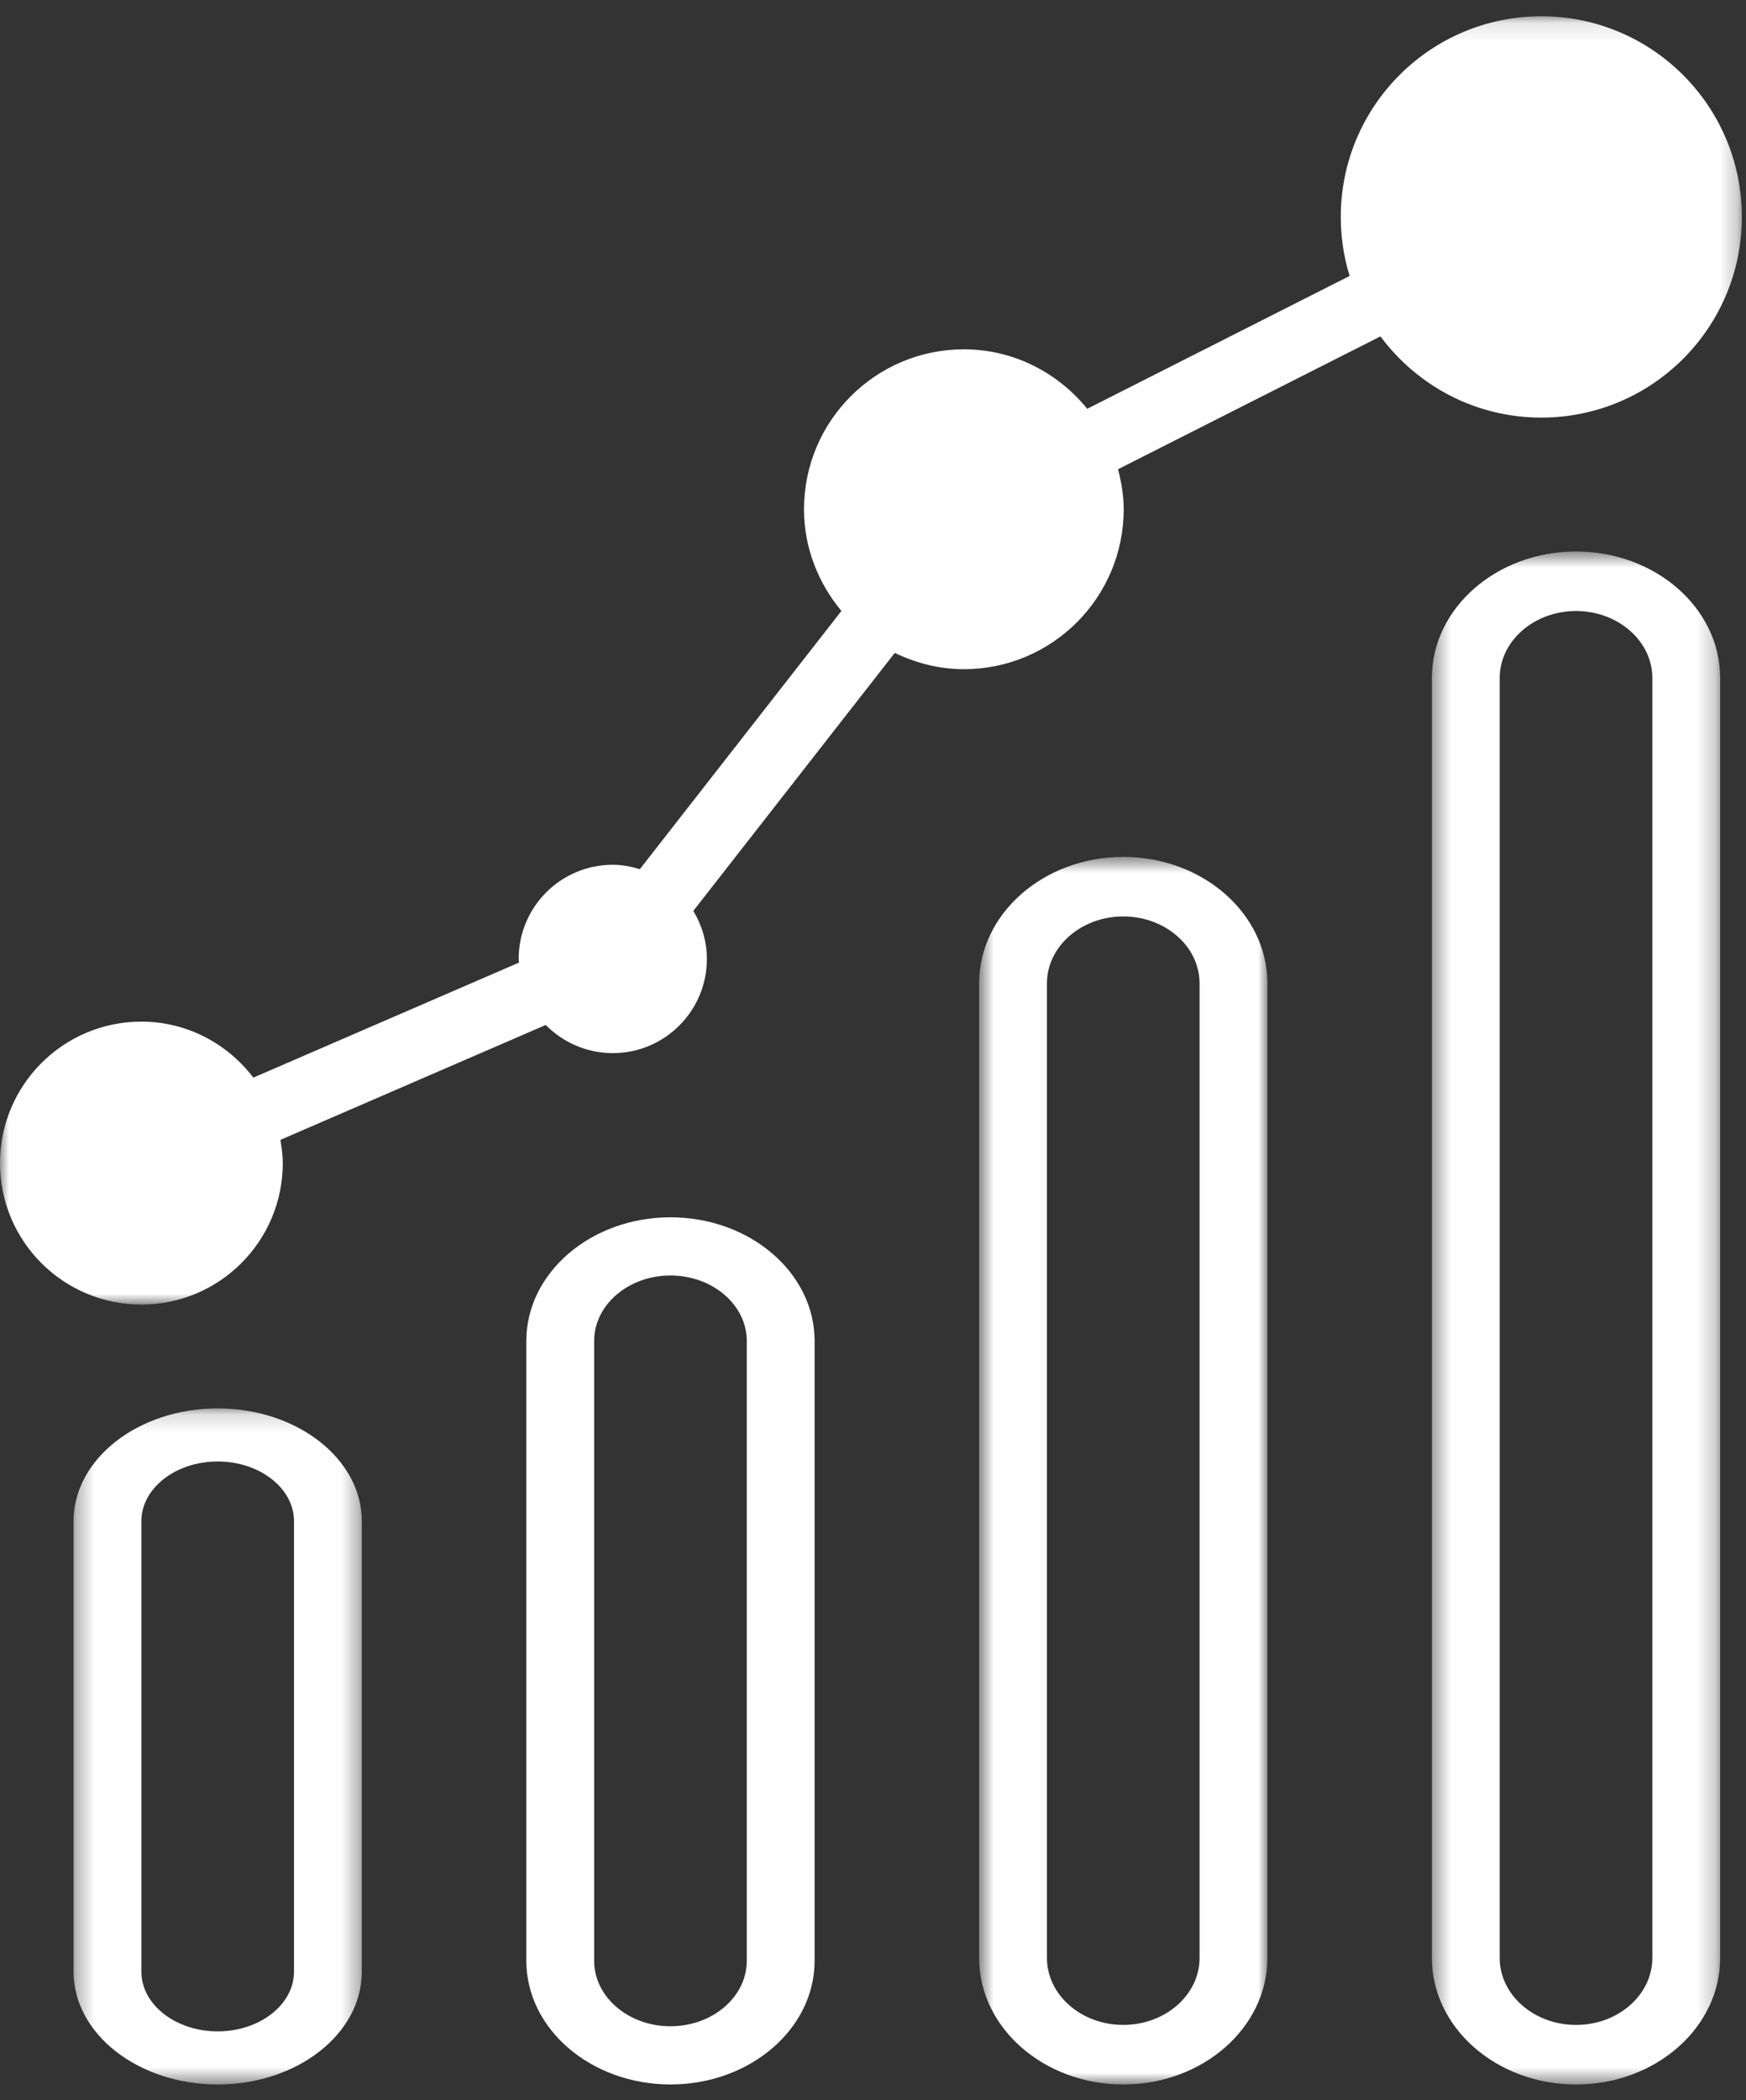 <?xml version="1.0" encoding="UTF-8"?>
<svg width="99px" height="119px" viewBox="0 0 99 119" version="1.1" xmlns="http://www.w3.org/2000/svg" xmlns:xlink="http://www.w3.org/1999/xlink">
    <rect x="0" y="0" width="99" height="119" fill="#333333" stroke="none"/>
    <!-- Generator: Sketch 49 (51002) - http://www.bohemiancoding.com/sketch -->
    <title>Page 1</title>
    <desc>Created with Sketch.</desc>
    <defs>
        <polygon id="path-1" points="0 0.113 98.765 0.113 98.765 73.115 0 73.115"></polygon>
        <polygon id="path-3" points="0.324 0.152 16.67 0.152 16.67 38.462 0.324 38.462"></polygon>
        <polygon id="path-5" points="1.671 1.595 18.017 1.595 18.017 71.154 1.671 71.154"></polygon>
        <polygon id="path-7" points="0.42 1.595 16.766 1.595 16.766 88.462 0.42 88.462"></polygon>
    </defs>
    <g id="Page-1" stroke="none" stroke-width="1" fill="none" fill-rule="evenodd">
        <g id="action_page" transform="translate(-591, -953)">
            <g id="Group-15" transform="translate(205, 953)">
                <g id="Page-1" transform="translate(386, 0)">
                    <g id="Group-3" transform="translate(0, 0.809)">
                        <mask id="mask-2" fill="white">
                            <use xlink:href="#path-1"></use>
                        </mask>
                        <g id="Clip-2"></g>
                        <path d="M87.394,22.855 C93.675,22.855 98.765,17.765 98.765,11.484 C98.765,5.205 93.675,0.113 87.394,0.113 C81.113,0.113 76.023,5.205 76.023,11.484 C76.023,12.648 76.2,13.771 76.525,14.828 L61.648,22.355 C59.986,20.317 57.486,18.986 54.652,18.986 C49.646,18.986 45.588,23.044 45.588,28.05 C45.588,30.25 46.406,32.24 47.709,33.811 L36.279,48.444 C35.79,48.296 35.281,48.194 34.746,48.194 C31.798,48.194 29.409,50.582 29.409,53.53 C29.409,53.6 29.425,53.665 29.429,53.736 L14.365,60.255 C12.902,58.34 10.615,57.082 8.017,57.082 C3.588,57.082 -0,60.673 -0,65.1 C-0,69.527 3.588,73.115 8.017,73.115 C12.444,73.115 16.034,69.527 16.034,65.1 C16.034,64.648 15.971,64.213 15.9,63.782 L30.944,57.271 C31.911,58.253 33.258,58.867 34.746,58.867 C37.692,58.867 40.081,56.477 40.081,53.53 C40.081,52.53 39.79,51.607 39.313,50.807 L50.734,36.188 C51.925,36.761 53.24,37.111 54.652,37.111 C59.656,37.111 63.715,33.053 63.715,28.05 C63.715,27.261 63.581,26.509 63.394,25.78 L78.273,18.253 C80.346,21.042 83.654,22.855 87.394,22.855" id="Fill-1" fill="#FEFEFE" mask="url(#mask-2)"></path>
                    </g>
                    <g id="Group-6" transform="translate(3.846, 79.656)">
                        <mask id="mask-4" fill="white">
                            <use xlink:href="#path-3"></use>
                        </mask>
                        <g id="Clip-5"></g>
                        <path d="M12.824,32.07 C12.824,33.935 10.882,35.453 8.497,35.453 C6.113,35.453 4.17,33.935 4.17,32.07 L4.17,6.545 C4.17,4.678 6.113,3.16 8.497,3.16 C10.882,3.16 12.824,4.678 12.824,6.545 L12.824,32.07 Z M8.497,0.152 C3.99,0.152 0.324,3.02 0.324,6.545 L0.324,32.07 C0.324,35.595 3.99,38.462 8.497,38.462 C13.005,38.462 16.67,35.595 16.67,32.07 L16.67,6.545 C16.67,3.02 13.005,0.152 8.497,0.152 Z" id="Fill-4" fill="#FEFEFE" mask="url(#mask-4)"></path>
                    </g>
                    <path d="M42.343,111.109 C42.343,113.156 40.4,114.819 38.016,114.819 C35.631,114.819 33.689,113.156 33.689,111.109 L33.689,75.986 C33.689,73.94 35.631,72.277 38.016,72.277 C40.4,72.277 42.343,73.94 42.343,75.986 L42.343,111.109 Z M38.016,68.979 C33.508,68.979 29.843,72.123 29.843,75.986 L29.843,111.109 C29.843,114.973 33.508,118.117 38.016,118.117 C42.523,118.117 46.189,114.973 46.189,111.109 L46.189,75.986 C46.189,72.123 42.523,68.979 38.016,68.979 Z" id="Fill-7" fill="#FEFEFE"></path>
                    <g id="Group-11" transform="translate(53.846, 46.963)">
                        <mask id="mask-6" fill="white">
                            <use xlink:href="#path-5"></use>
                        </mask>
                        <g id="Clip-10"></g>
                        <path d="M14.171,63.986 C14.171,66.078 12.228,67.78 9.844,67.78 C7.459,67.78 5.517,66.078 5.517,63.986 L5.517,8.762 C5.517,6.67 7.459,4.968 9.844,4.968 C12.228,4.968 14.171,6.67 14.171,8.762 L14.171,63.986 Z M9.844,1.595 C5.336,1.595 1.671,4.811 1.671,8.762 L1.671,63.986 C1.671,67.938 5.336,71.155 9.844,71.155 C14.352,71.155 18.017,67.938 18.017,63.986 L18.017,8.762 C18.017,4.811 14.352,1.595 9.844,1.595 Z" id="Fill-9" fill="#FEFEFE" mask="url(#mask-6)"></path>
                    </g>
                    <g id="Group-14" transform="translate(80.769, 29.656)">
                        <mask id="mask-8" fill="white">
                            <use xlink:href="#path-7"></use>
                        </mask>
                        <g id="Clip-13"></g>
                        <path d="M12.92,81.293 C12.92,83.386 10.978,85.088 8.593,85.088 C6.208,85.088 4.266,83.386 4.266,81.293 L4.266,8.762 C4.266,6.67 6.208,4.968 8.593,4.968 C10.978,4.968 12.92,6.67 12.92,8.762 L12.92,81.293 Z M8.593,1.595 C4.085,1.595 0.42,4.811 0.42,8.762 L0.42,81.293 C0.42,85.245 4.085,88.463 8.593,88.463 C13.101,88.463 16.766,85.245 16.766,81.293 L16.766,8.762 C16.766,4.811 13.101,1.595 8.593,1.595 Z" id="Fill-12" fill="#FEFEFE" mask="url(#mask-8)"></path>
                    </g>
                </g>
            </g>
        </g>
    </g>
</svg>